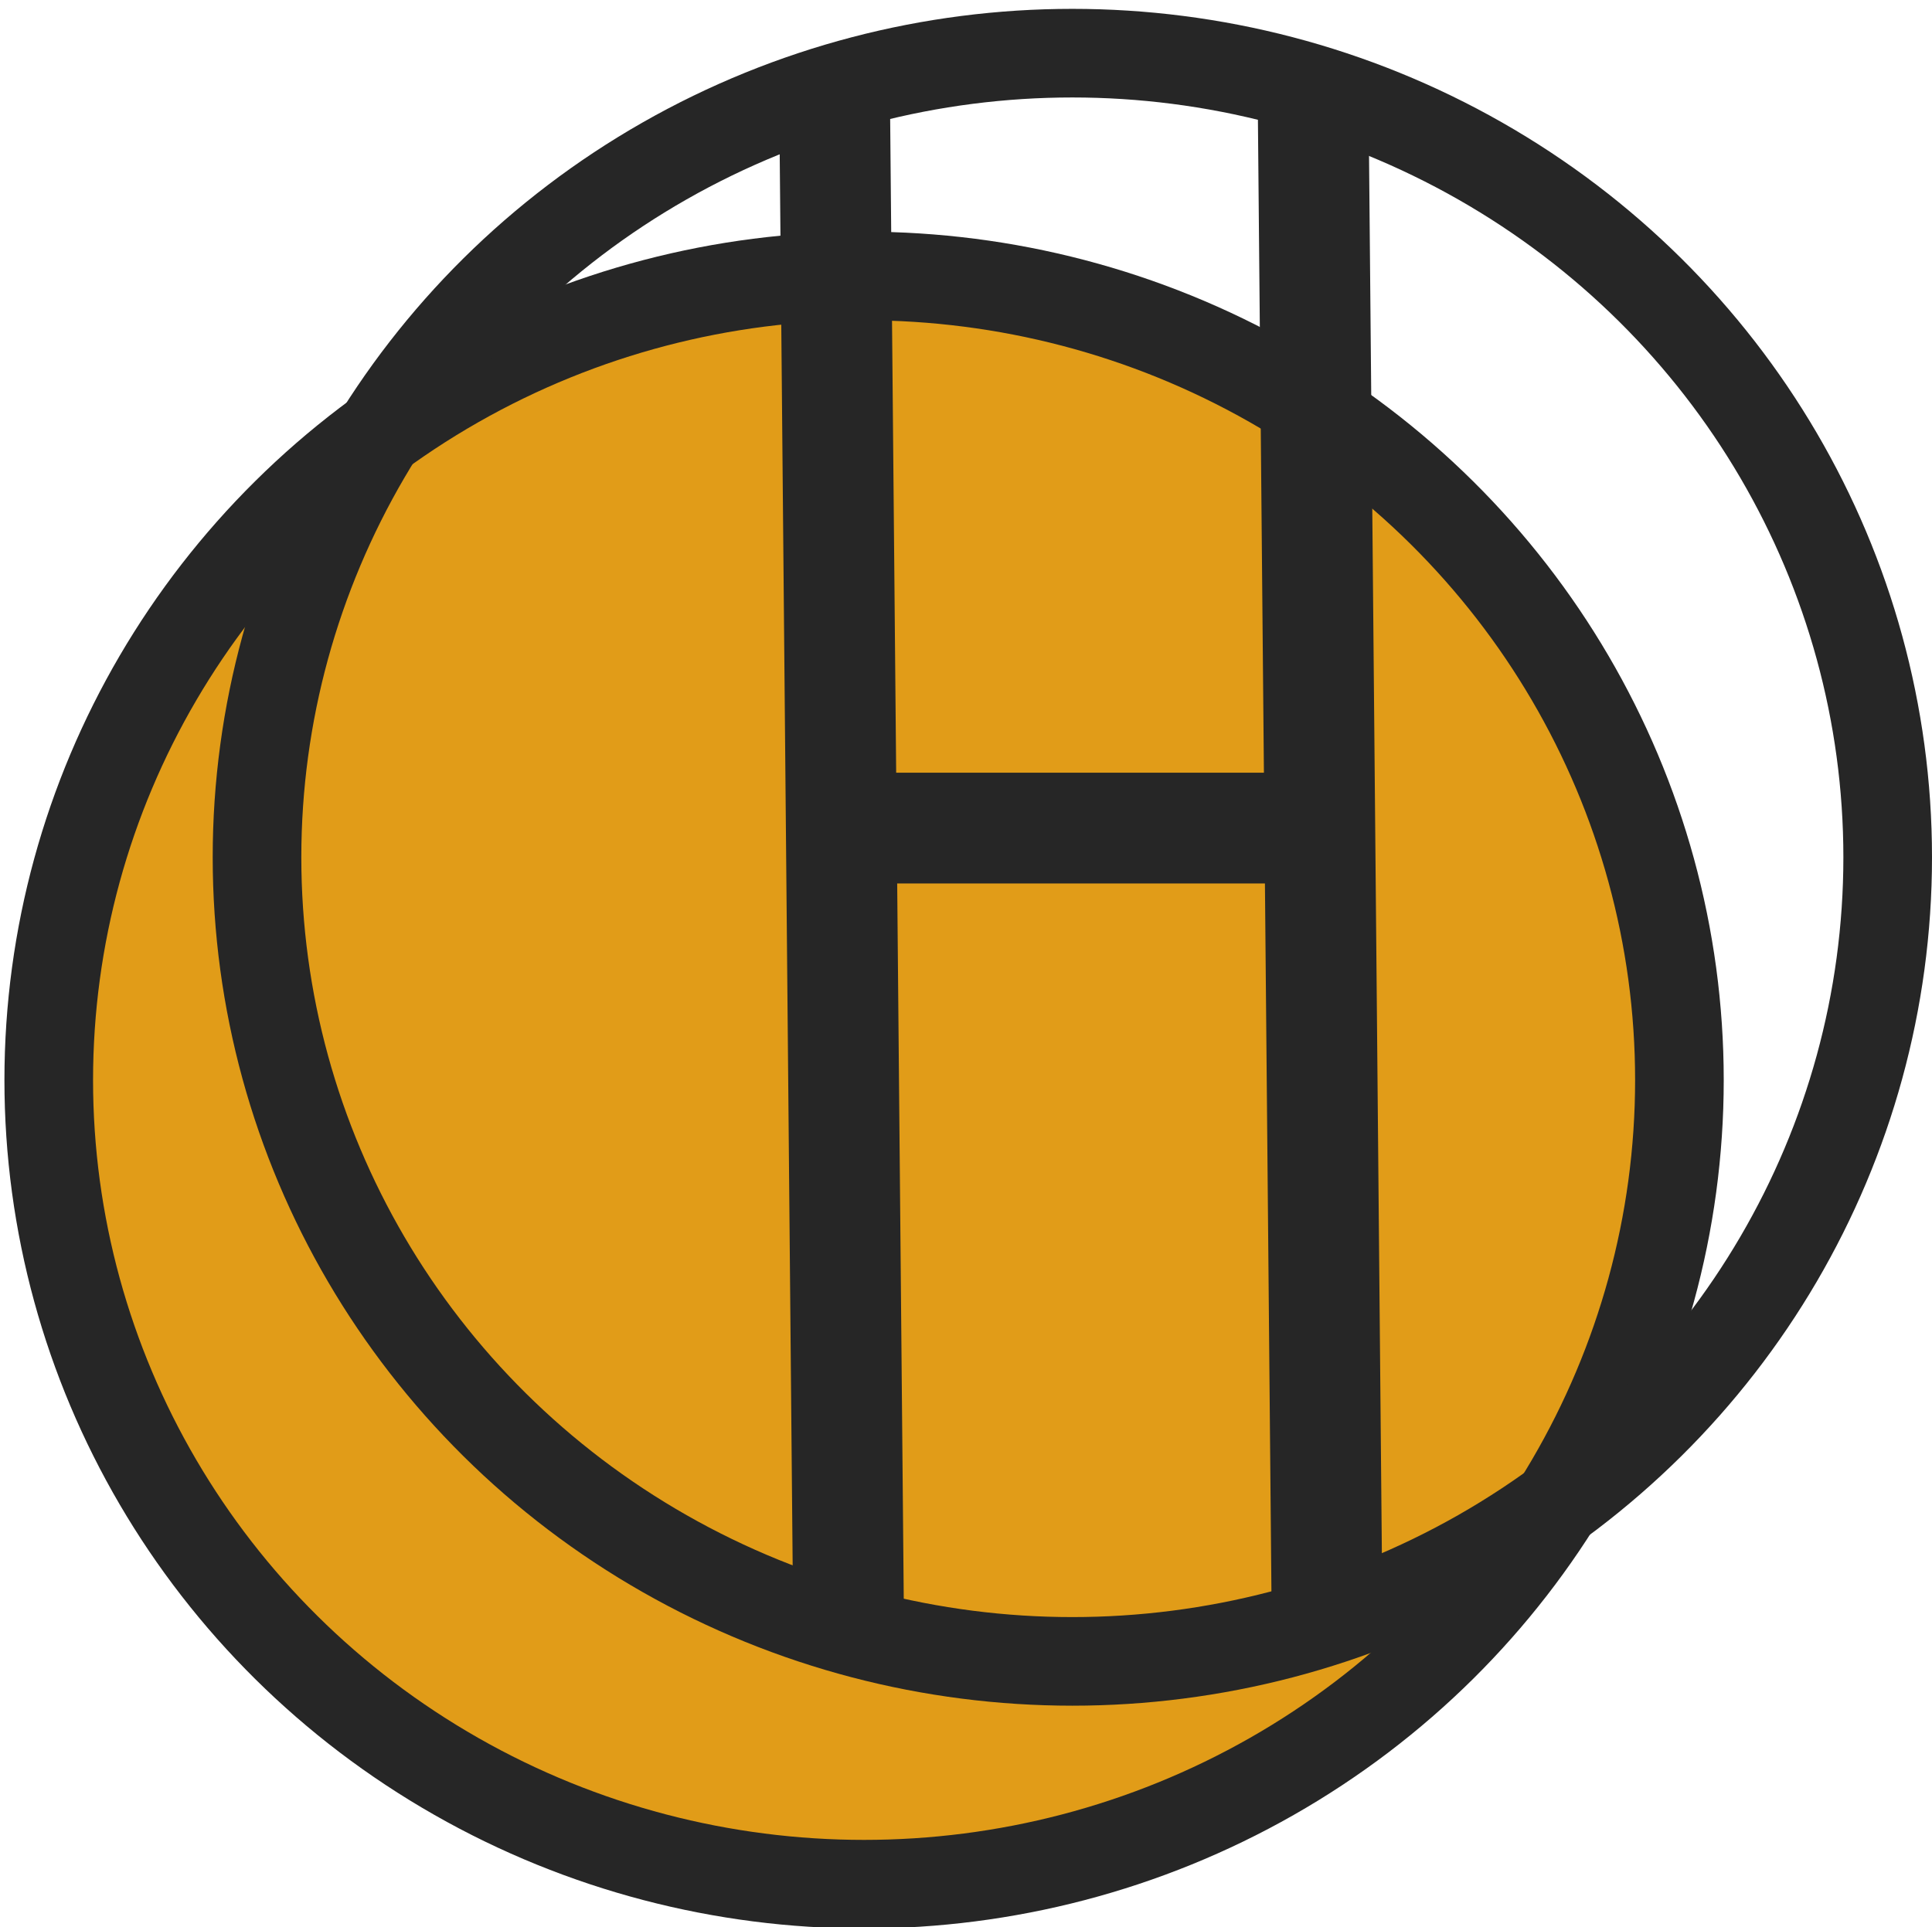 <?xml version="1.0" standalone="no"?>
<!DOCTYPE svg PUBLIC "-//W3C//DTD SVG 20010904//EN" "http://www.w3.org/TR/2001/REC-SVG-20010904/DTD/svg10.dtd">
<!-- Created using Krita: http://krita.org -->
<svg xmlns="http://www.w3.org/2000/svg" 
    xmlns:xlink="http://www.w3.org/1999/xlink"
    xmlns:krita="http://krita.org/namespaces/svg/krita"
    xmlns:sodipodi="http://sodipodi.sourceforge.net/DTD/sodipodi-0.dtd"
    width="104.64pt"
    height="104.4pt"
    viewBox="0 0 104.64 104.4">
<defs/>
<ellipse id="shape0" transform="matrix(1 0 0 1 2.64 14.95)" rx="44.16" ry="43.56" cx="44.16" cy="43.56" fill="#e19c18" stroke="#262626" stroke-width="4.8" stroke-linecap="square" stroke-linejoin="bevel"/><path id="shape2" transform="matrix(1 0 0 1 37.402 57.339)" fill="#e19c18" stroke="#e19c18" stroke-width="6" stroke-linecap="square" stroke-linejoin="miter" stroke-miterlimit="2" stroke-dasharray="6,12" d="M0 0L19.118 0"/><ellipse id="shape01" transform="matrix(1 0 0 1 13.92 2.88)" rx="44.16" ry="43.56" cx="44.16" cy="43.56" fill="none" stroke="#262626" stroke-width="4.8" stroke-linecap="square" stroke-linejoin="bevel"/><path id="shape1" transform="matrix(1 0 0 1 45.234 8.773)" fill="none" stroke="#262626" stroke-width="6" stroke-linecap="square" stroke-linejoin="miter" stroke-miterlimit="2" d="M0 0L0.69 75.16"/><path id="shape01" transform="matrix(1 0 0 1 71.148 8.345)" fill="none" stroke="#262626" stroke-width="6" stroke-linecap="square" stroke-linejoin="miter" stroke-miterlimit="2" d="M0 0L0.69 75.16"/><path id="shape21" transform="matrix(1 0 0 1 48.682 44.859)" fill="none" stroke="#262626" stroke-width="6" stroke-linecap="square" stroke-linejoin="miter" stroke-miterlimit="2" d="M0 0L18.618 0"/>
</svg>
